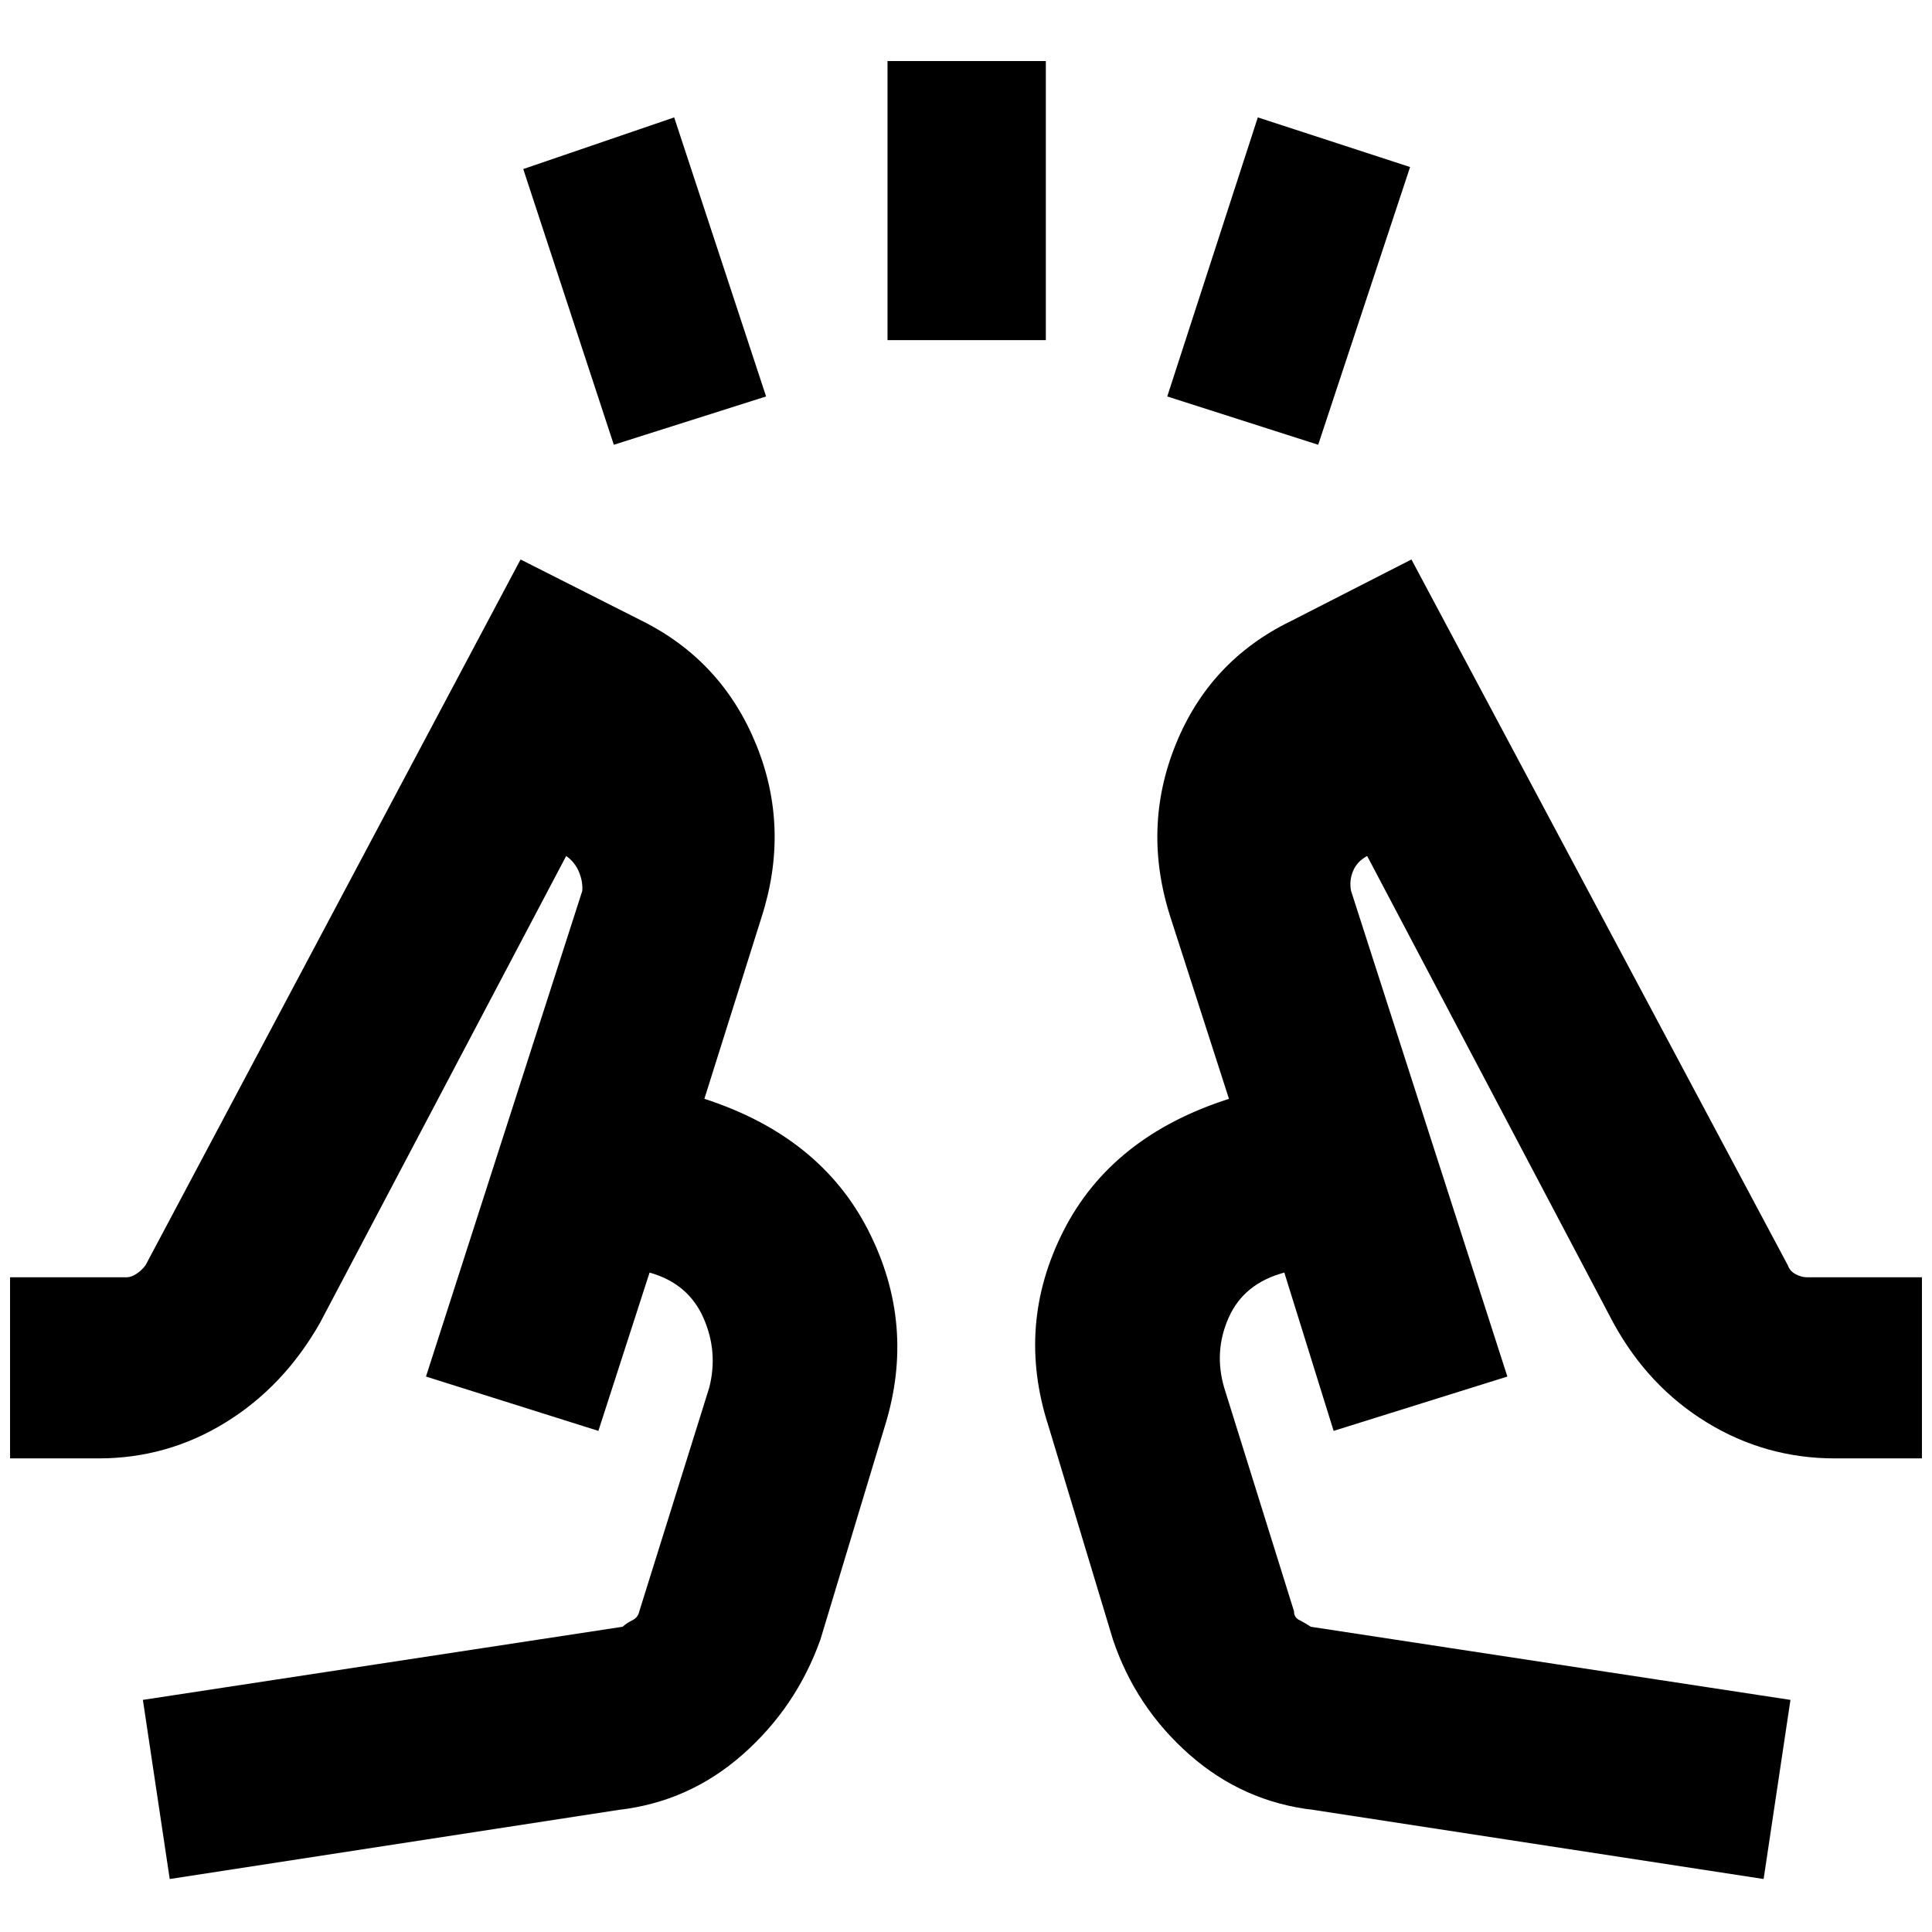 <svg xmlns="http://www.w3.org/2000/svg" height="40" viewBox="0 96 960 960" width="40"><path d="M305 316.999 260.001 180 335 154.334 380.666 293 305 316.999ZM441 265V126.334h78.666V265H441Zm214 51.999L580.001 293 625 154.334 700.666 179 655 316.999ZM84.333 1029.67 71 940.667l238.333-36.333q2.334-2 5-3.308 2.667-1.308 3.334-4.359l34.752-111.156q4.581-17.915-2.974-34.862-7.556-16.947-26.677-22.316L297.333 807l-85.666-27 77.667-241.333q.333-4.678-1.667-9.468t-6.333-7.867L159 753.333q-18 31.667-46.944 49.5Q83.111 820.666 49 820.666H5v-89.999h58q2.16 0 4.78-1.698 2.62-1.699 4.554-4.302l186.333-350.666 60.666 30.666q39.608 19.913 56.471 61.457 16.863 41.543 2.529 85.876L350 642.001q57.666 18.666 81.499 65.499 23.834 46.833 8.167 97.167l-32 106q-12 33.666-38.666 57.166-26.667 23.5-61.667 27.5l-223 34.337Zm792 0-223.666-34.337q-35-4-61.667-27.5-26.666-23.5-37.999-57.166l-32-106q-16.334-50.334 7.5-97.167 23.833-46.833 82.166-65.499l-29-90.001q-14.334-44.317 2.5-85.992 16.833-41.674 57.166-61.341l60-30.666 186.999 350.666q1.078 3.016 3.97 4.508 2.891 1.492 5.365 1.492h57.332v89.999h-43.333q-34.355 0-63.511-17.833Q819 785 801.667 753.333L679.333 521.332q-5 2.677-7 7.467-2 4.79-1 9.868L749 780l-86.333 27-24.493-78.667q-20.063 5.369-27.619 22.316-7.555 16.947-2.222 35.018l34.667 111q-.064 3 2.635 4.333 2.698 1.334 5.699 3.334l238.333 36.333-13.334 89.003ZM211.667 780ZM749 780Zm-86.333 27-52-164.999 52 164.999ZM350 642.001 297.333 807 350 642.001Z"/></svg>